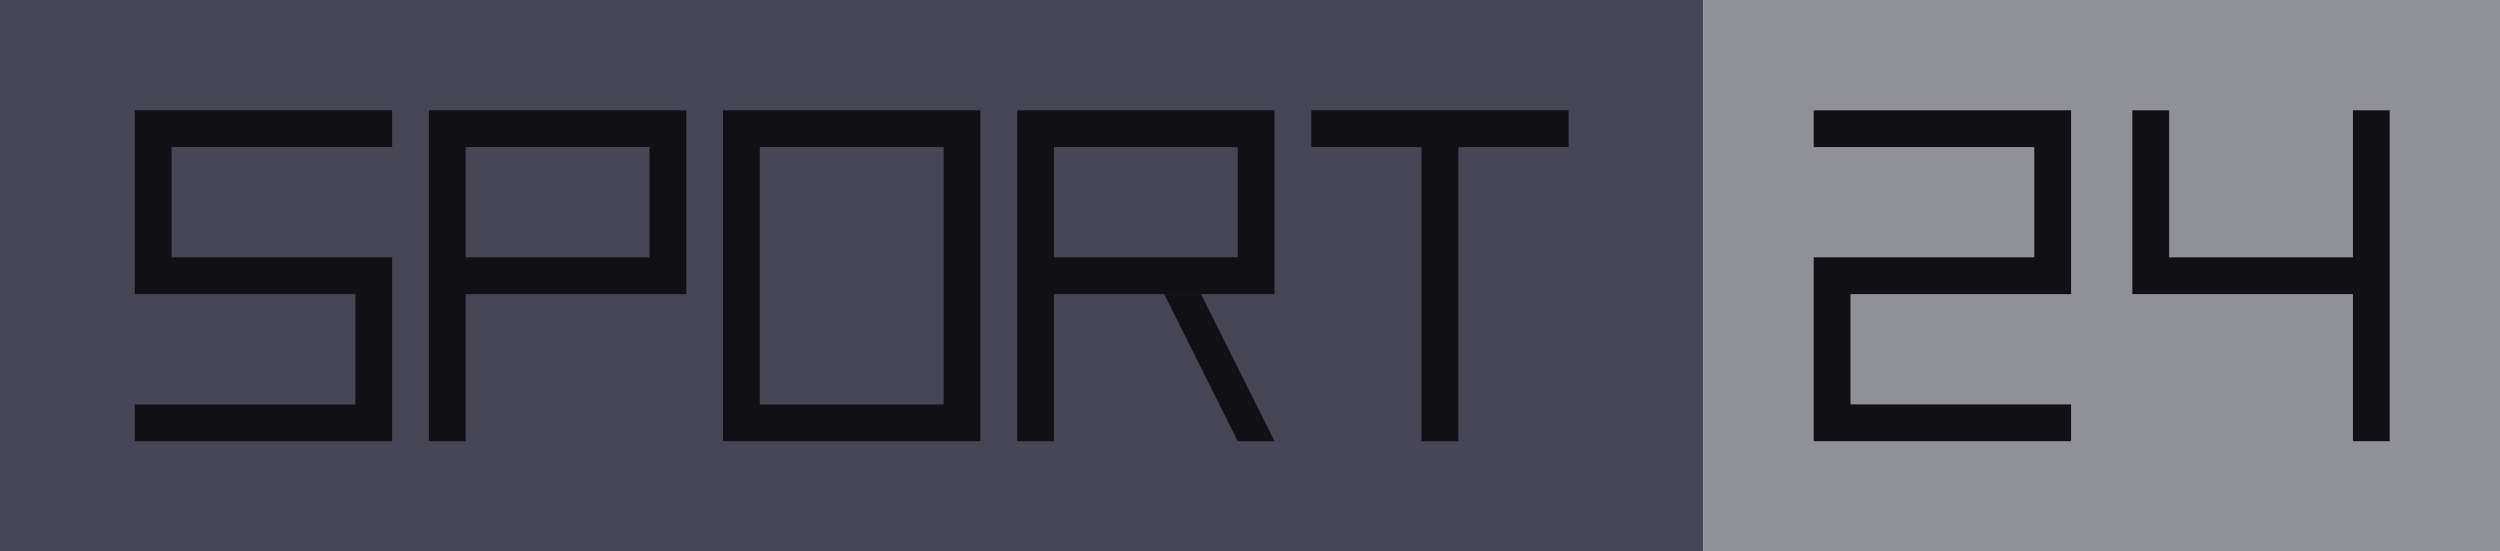 <svg width="204" height="45" viewBox="0 0 204 45" fill="none" xmlns="http://www.w3.org/2000/svg">
<path d="M139 0H0V45H139V0Z" fill="#464655"/>
<path fill-rule="evenodd" clip-rule="evenodd" d="M119 12H128V9H119H116H109.14H107V12H116V36H119V12Z" fill="#111115"/>
<path fill-rule="evenodd" clip-rule="evenodd" d="M59 33V12V9H62H77H80V12V33V36H77H62H59V33ZM77 12H62V33H77V12Z" fill="#111115"/>
<path fill-rule="evenodd" clip-rule="evenodd" d="M104 9V24H86V36H83V9H104ZM86 12V21H101V12H86Z" fill="#111115"/>
<path d="M98 24H95L101 36L104 36L98 24Z" fill="#111115"/>
<path fill-rule="evenodd" clip-rule="evenodd" d="M38 9H53H56V24H53H38V36H35V24V21V12V9H38ZM38 12V21H53V12H38Z" fill="#111115"/>
<path fill-rule="evenodd" clip-rule="evenodd" d="M14 12H32V9H29H14H11V12V21V24H14H29V33H11V36H29H32V33V24V21H29H14V12Z" fill="#111115"/>
<path d="M204 0H139V45H204V0Z" fill="#909099"/>
<path fill-rule="evenodd" clip-rule="evenodd" d="M148 12H166V21H151H148V24V33V36H151H169V33H151V24H166H169V21V12V9H166H151H148V12ZM192 9H195V21V24V36H192V24H177H174V21V9H177V21H192V9Z" fill="#111115"/>
</svg>
